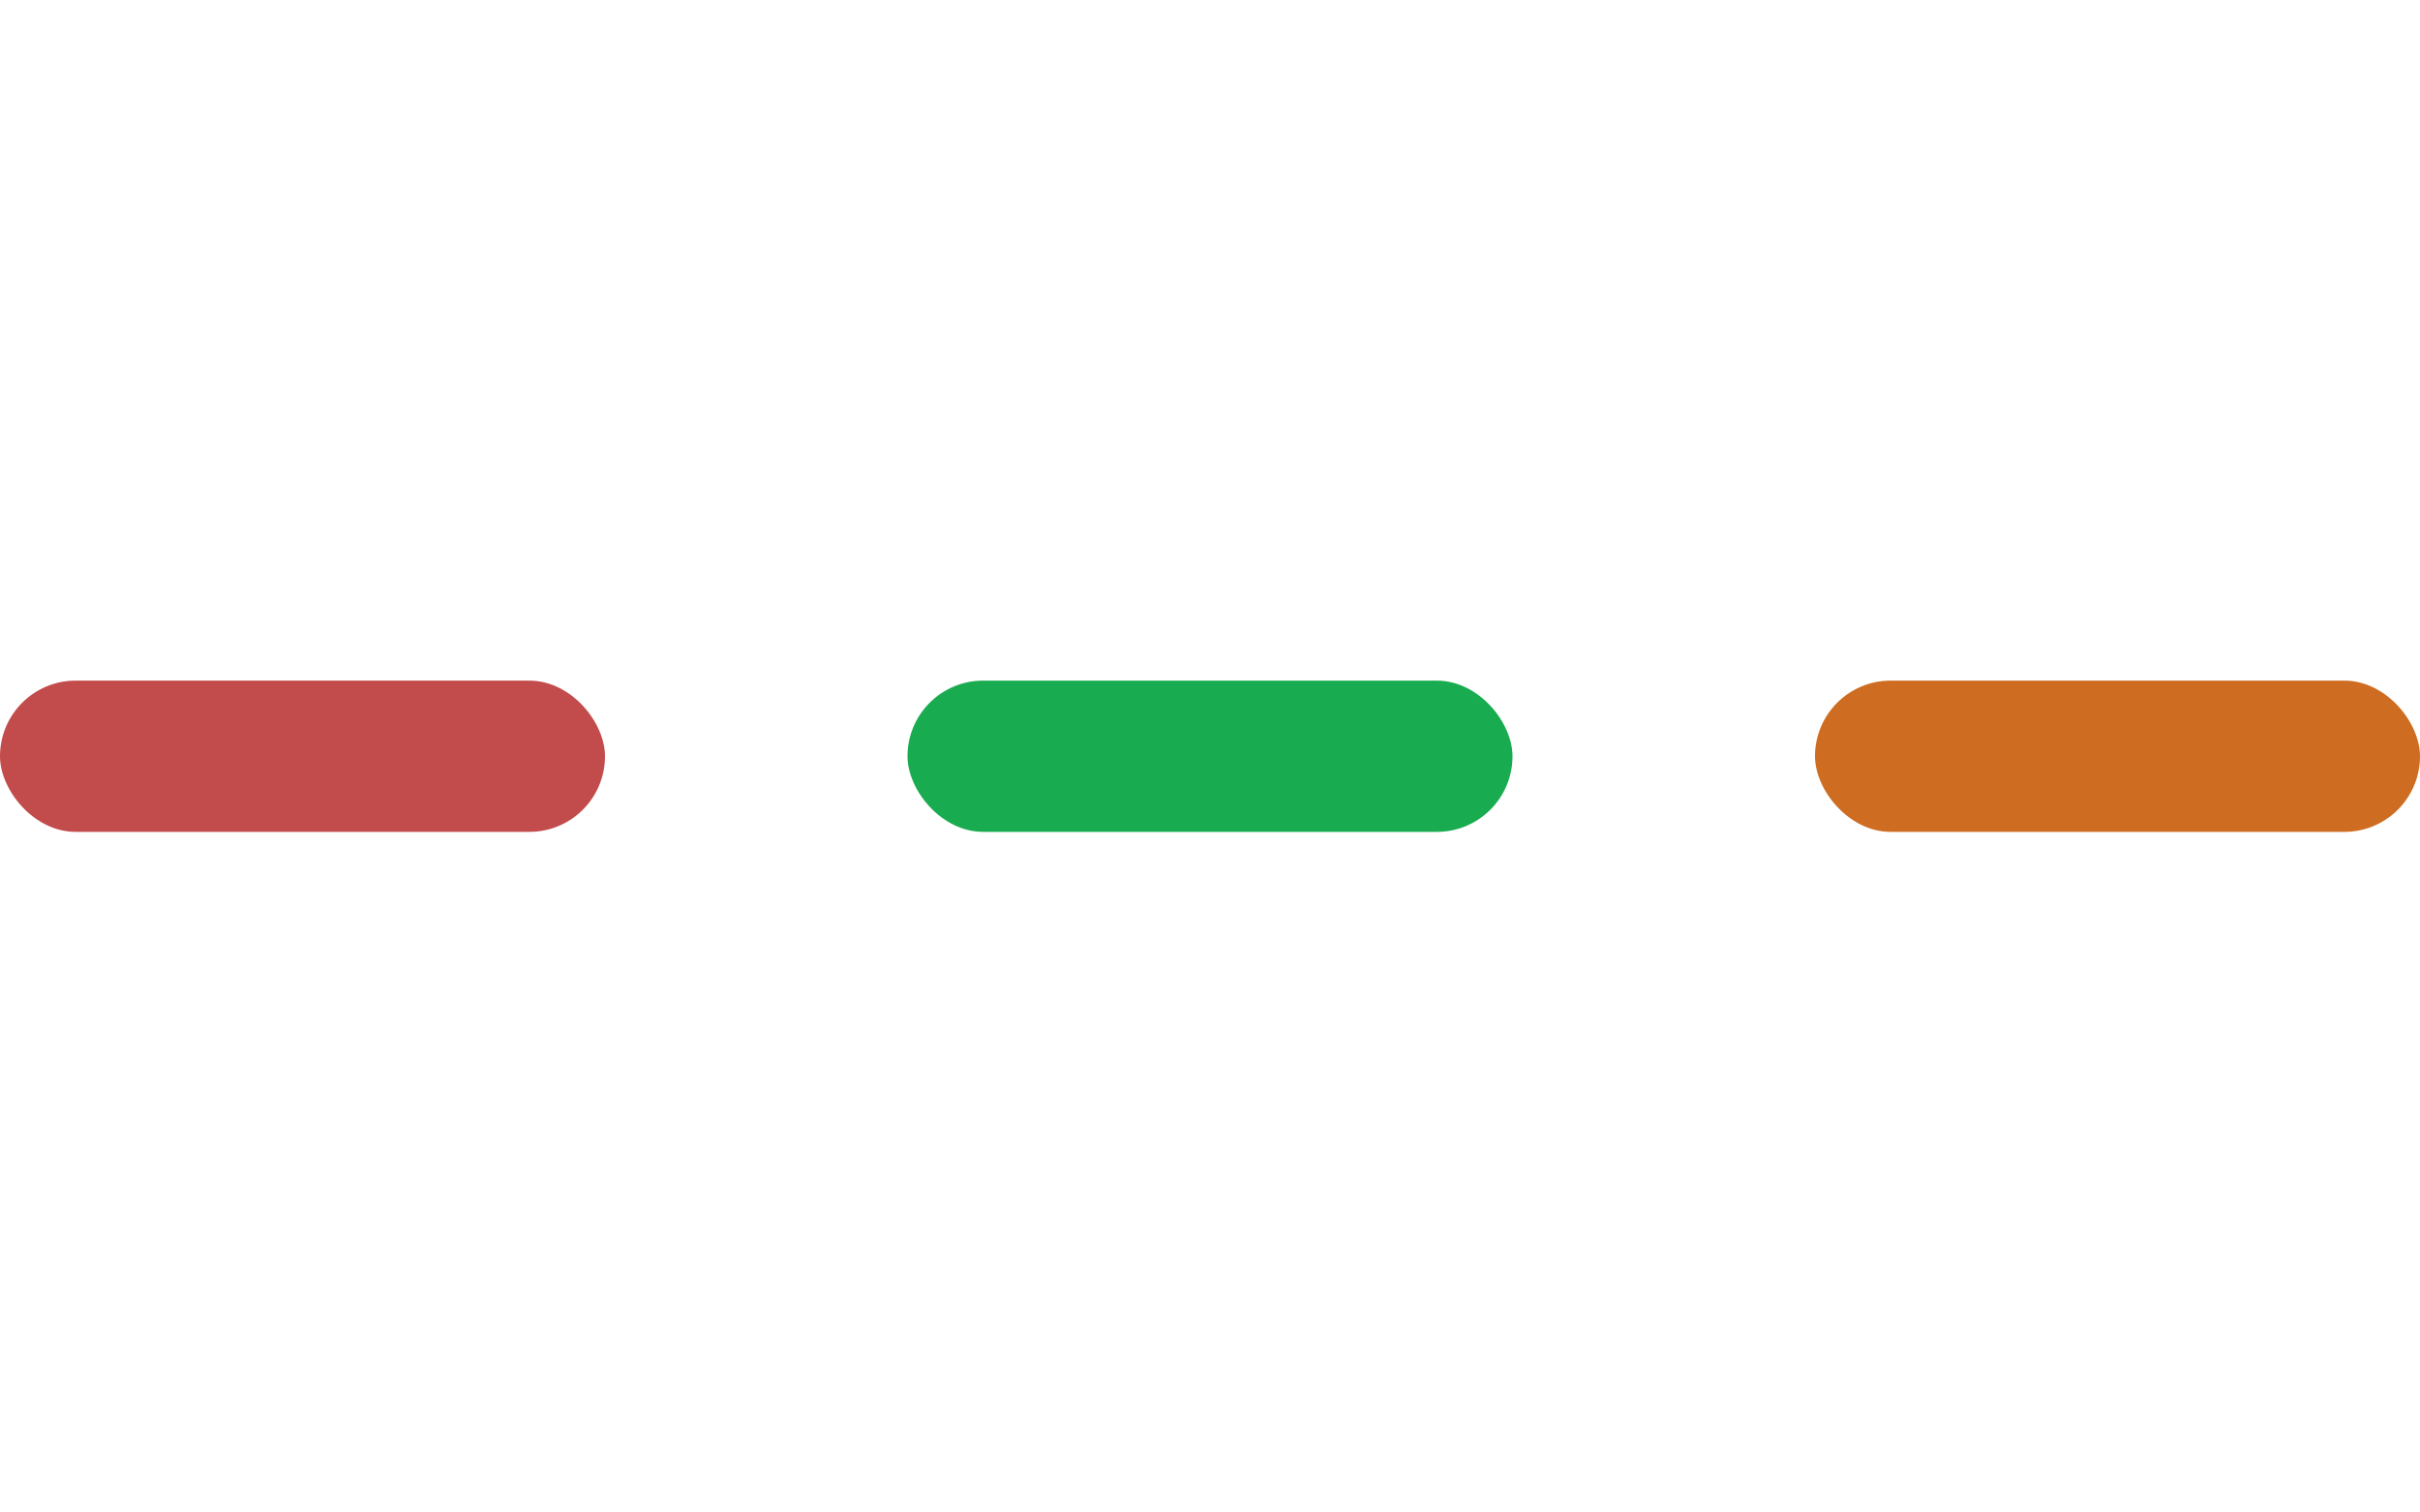 <svg width="64" height="40" viewBox="0 0 64 40" fill="none" xmlns="http://www.w3.org/2000/svg">
<rect y="18" width="16" height="4" rx="2" fill="#C24B4B"/>
<rect x="24" y="18" width="16" height="4" rx="2" fill="#19AB4F"/>
<rect x="48" y="18" width="16" height="4" rx="2" fill="#CE6C21"/>
</svg>
